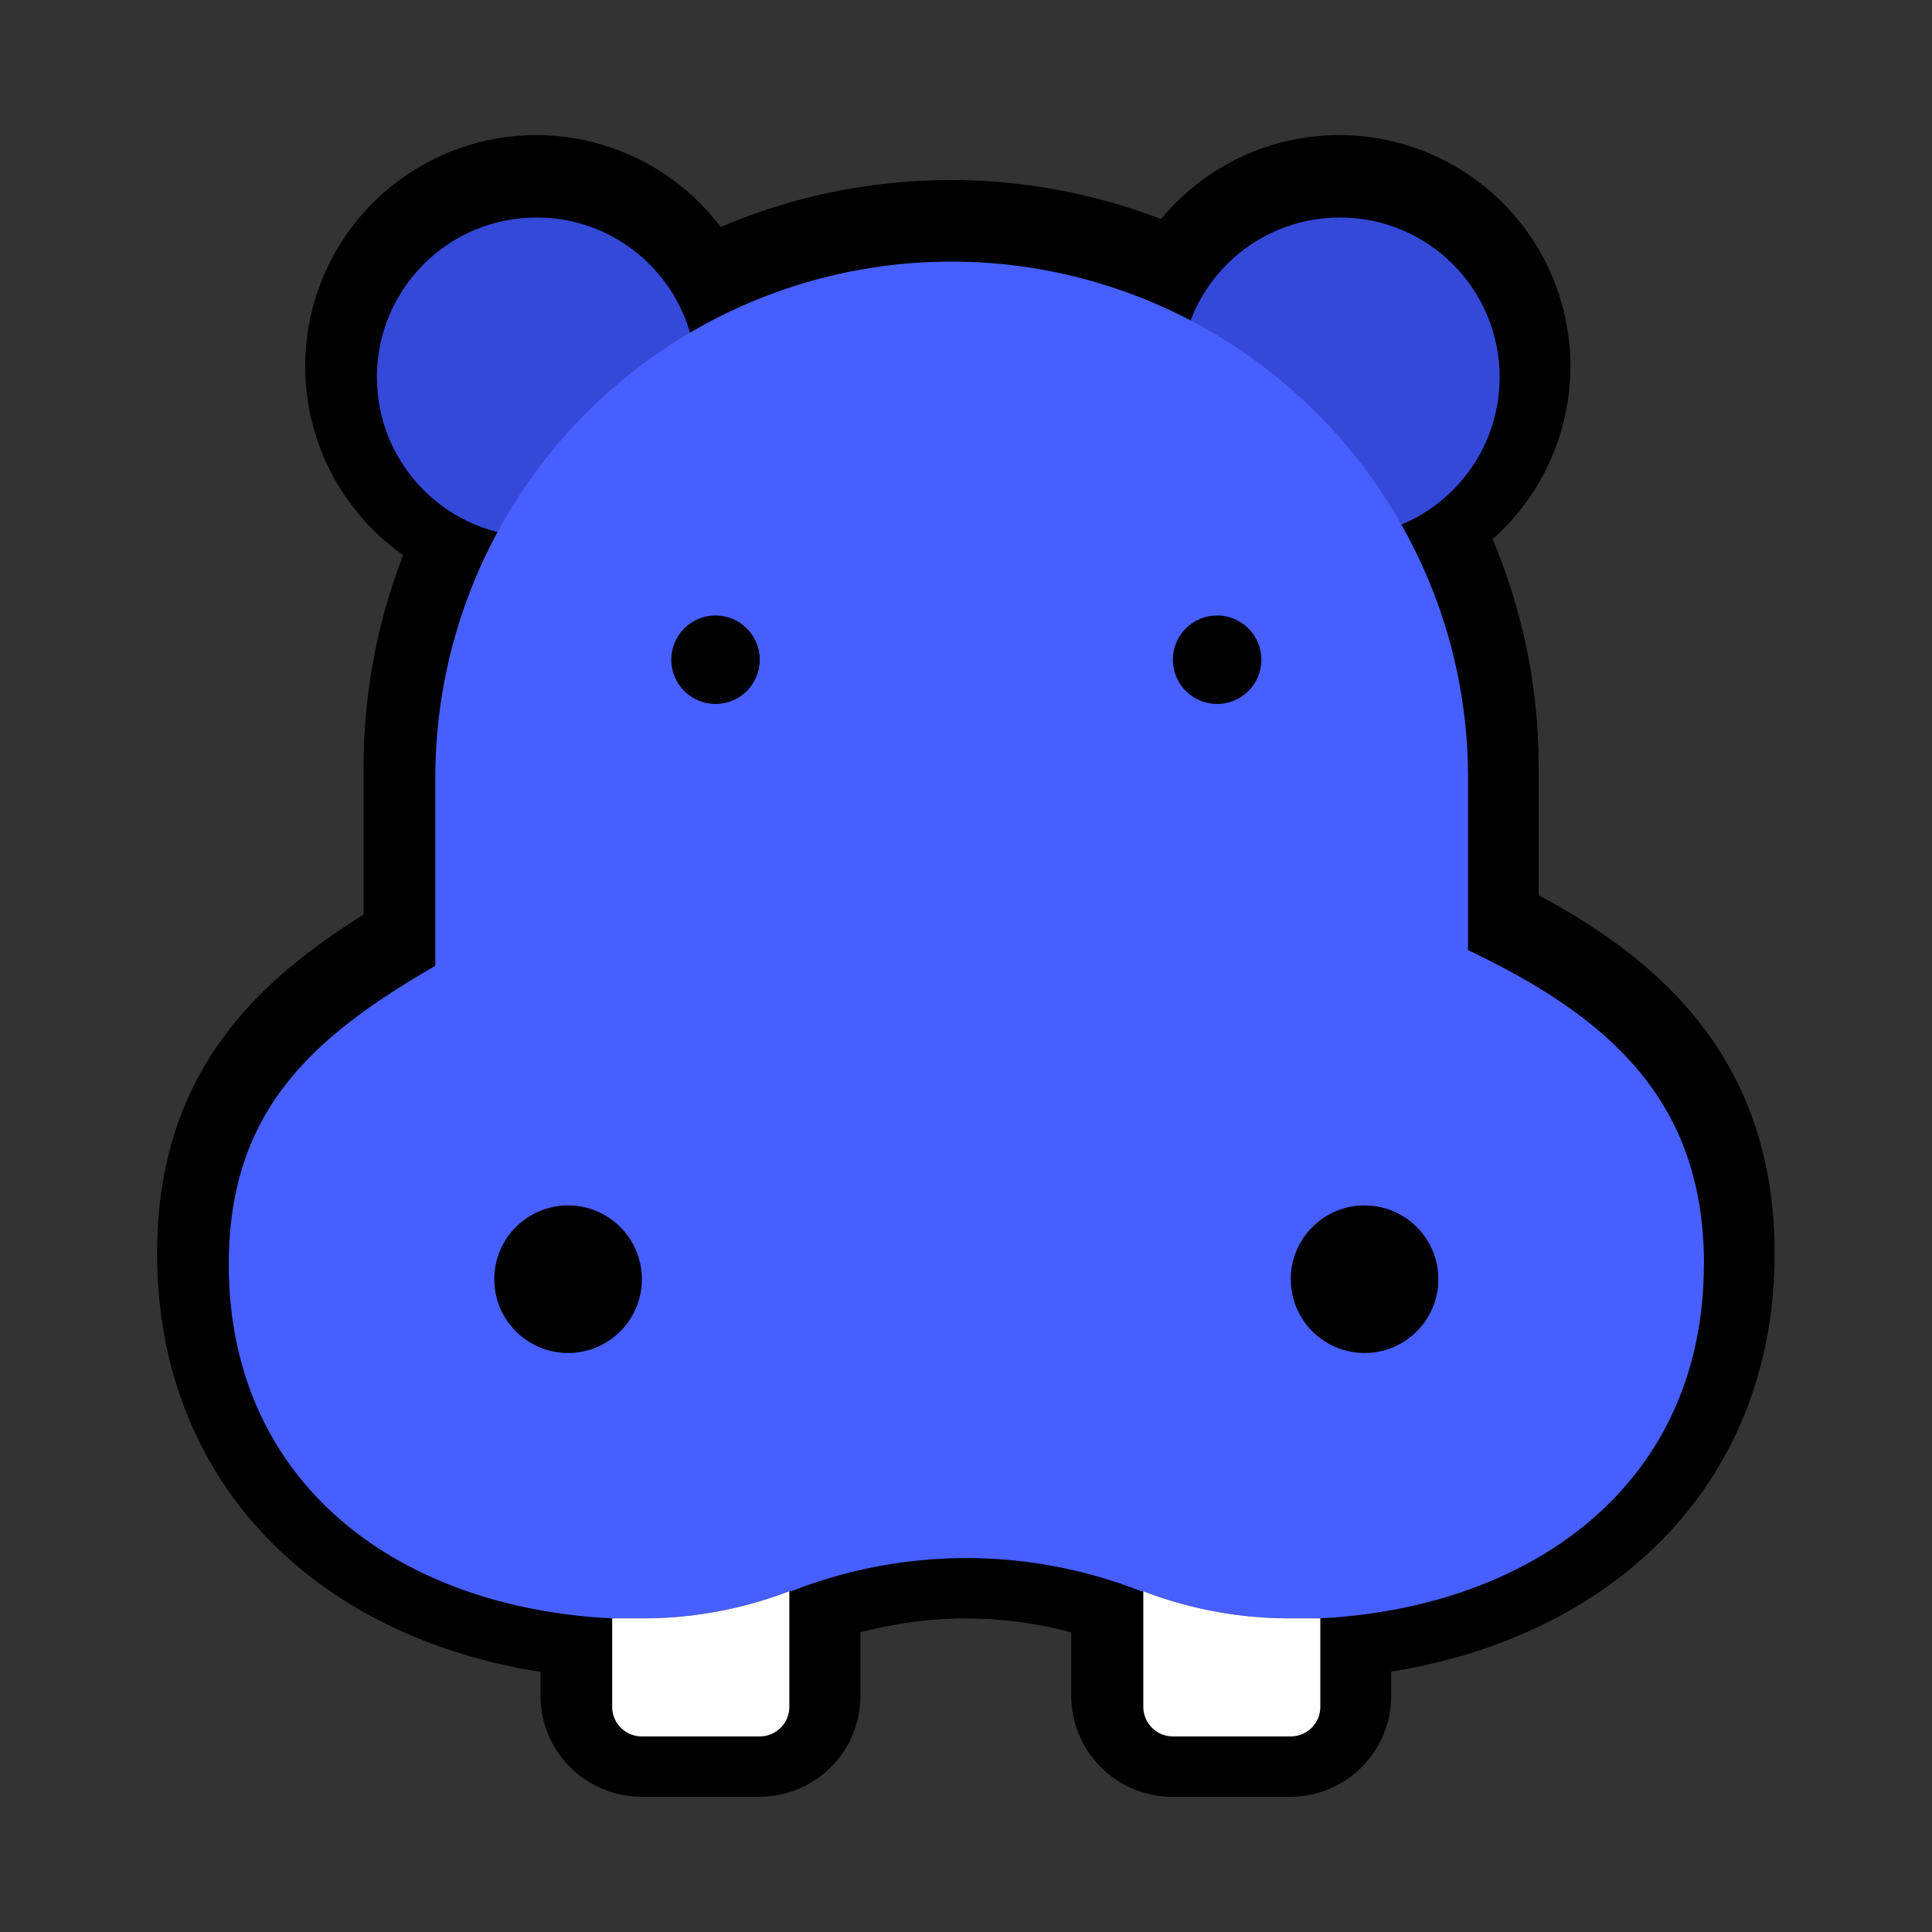 <?xml version="1.0" encoding="UTF-8" standalone="no"?>
<!-- Created with Inkscape (http://www.inkscape.org/) -->

<svg
   xmlns:dc="http://purl.org/dc/elements/1.1/"
   xmlns:cc="http://creativecommons.org/ns#"
   xmlns:rdf="http://www.w3.org/1999/02/22-rdf-syntax-ns#"
   xmlns:svg="http://www.w3.org/2000/svg"
   xmlns="http://www.w3.org/2000/svg"
   xmlns:sodipodi="http://sodipodi.sourceforge.net/DTD/sodipodi-0.dtd"
   xmlns:inkscape="http://www.inkscape.org/namespaces/inkscape"
   width="54"
   height="54"
   viewBox="0 0 14.287 14.287"
   version="1.1"
   id="svg8"
   inkscape:version="0.92.4 5da689c313, 2019-01-14"
   sodipodi:docname="8.svg">
  <rect x="0" y="0" width="14.287" height="14.287" fill="#333333" stroke="none"/>
  <defs
     id="defs2" />
  <sodipodi:namedview
     id="base"
     pagecolor="#ffffff"
     bordercolor="#0034ff"
     borderopacity="1"
     inkscape:pageopacity="0.0"
     inkscape:pageshadow="2"
     inkscape:zoom="11.2"
     inkscape:cx="5.863826"
     inkscape:cy="22.646079"
     inkscape:document-units="cm"
     inkscape:current-layer="layer1"
     showgrid="true"
     units="px"
     inkscape:pagecheckerboard="true"
     inkscape:showpageshadow="false"
     inkscape:window-width="1918"
     inkscape:window-height="1066"
     inkscape:window-x="0"
     inkscape:window-y="12"
     inkscape:window-maximized="0" />
  <g
     inkscape:label="Layer 1"
     inkscape:groupmode="layer"
     id="layer1"
     transform="translate(0,-282.713)">
    <g
       transform="translate(-107.581,0.321)"
       id="g7487">
      <path
         style="opacity:1;fill:#000000;fill-opacity:1;stroke:#000000;stroke-width:1.058;stroke-linecap:round;stroke-linejoin:round;stroke-miterlimit:4;stroke-dasharray:none;stroke-opacity:1"
         d="m 111.548,283.92 a 1.181,1.181 0 0 0 -1.181,1.181 1.181,1.181 0 0 0 0.893,1.144 3.814,3.814 0 0 0 -0.461,1.817 v 1.392 c -0.914,0.528 -1.527,1.077 -1.527,2.207 0,1.618 1.252,2.541 2.835,2.617 v 0.654 a 0.218,0.218 0 0 0 0.218,0.218 h 0.872 a 0.218,0.218 0 0 0 0.218,-0.218 v -0.855 a 3.016,3.016 0 0 1 -0.244,0.08 3.016,3.016 0 0 0 0.244,-0.08 h 0.015 a 3.531,3.531 0 0 1 2.587,0 h 0.015 v 0.855 a 0.218,0.218 0 0 0 0.218,0.218 h 0.872 a 0.218,0.218 0 0 0 0.218,-0.218 v -0.654 c 1.583,-0.083 2.835,-1.005 2.835,-2.617 0,-1.217 -0.713,-1.832 -1.745,-2.323 v -1.276 a 3.782,3.782 0 0 0 -0.491,-1.867 3.847,3.847 0 0 0 -0.003,-0.004 1.181,1.181 0 0 0 0.729,-1.09 1.181,1.181 0 0 0 -1.181,-1.181 1.181,1.181 0 0 0 -1.105,0.767 3.814,3.814 0 0 0 -3.698,0.09 1.181,1.181 0 0 0 -1.135,-0.857 z m 4.729,10.237 a 3.016,3.016 0 0 0 0.145,0.037 3.016,3.016 0 0 1 -0.145,-0.037 z m -3.25,0.037 a 3.016,3.016 0 0 1 -0.147,0.032 3.016,3.016 0 0 0 0.147,-0.032 z m 3.542,0.032 a 3.016,3.016 0 0 0 0.145,0.022 3.016,3.016 0 0 1 -0.145,-0.022 z m -3.834,0.022 a 3.016,3.016 0 0 1 -0.157,0.018 3.016,3.016 0 0 0 0.157,-0.018 z m 4.136,0.018 a 3.016,3.016 0 0 0 0.252,0.012 3.016,3.016 0 0 1 -0.252,-0.012 z"
         id="path6271"
         inkscape:connector-curvature="0" />
      <g
         id="g6291"
         transform="matrix(0.954,0,0,0.954,107.797,13.4)"
         style="stroke-width:1.049">
        <circle
           r="1.238"
           cy="284.886"
           cx="3.933"
           id="circle6273"
           style="opacity:1;fill:#3449d7;fill-opacity:1;stroke:none;stroke-width:2.774;stroke-linecap:round;stroke-linejoin:round;stroke-miterlimit:4;stroke-dasharray:none;stroke-opacity:1" />
        <circle
           style="opacity:1;fill:#3449d7;fill-opacity:1;stroke:none;stroke-width:2.774;stroke-linecap:round;stroke-linejoin:round;stroke-miterlimit:4;stroke-dasharray:none;stroke-opacity:1"
           id="circle6275"
           cx="10.16"
           cy="284.886"
           r="1.238" />
        <path
           id="path6277"
           d="m 12.981,291.763 c 0,1.69 -1.313,2.657 -2.973,2.744 -0.075,0 -0.151,0 -0.229,0 A 3.163,3.163 0 0 1 8.636,294.297 h -0.016 a 3.702,3.702 0 0 0 -2.712,0 H 5.892 a 3.163,3.163 0 0 1 -1.143,0.21 c -0.078,0 -0.153,0 -0.229,0 -1.66,-0.08 -2.973,-1.047 -2.973,-2.744 0,-1.185 0.643,-1.761 1.601,-2.314 v -1.459 a 4,4 0 0 1 6.632,-3.012 c 0.069,0.059 0.133,0.119 0.197,0.183 a 4.034,4.034 0 0 1 0.661,0.871 3.965,3.965 0 0 1 0.515,1.957 v 1.338 c 1.082,0.515 1.829,1.159 1.829,2.435 z"
           class="cls-1"
           inkscape:connector-curvature="0"
           style="fill:#475fff;fill-opacity:1;stroke-width:0.277" />
        <circle
           id="circle6279"
           r="0.343"
           cy="287.076"
           cx="5.32"
           class="cls-3"
           style="fill:#000000;fill-opacity:1;stroke-width:0.277" />
        <circle
           id="circle6281"
           r="0.343"
           cy="287.076"
           cx="9.208"
           class="cls-3"
           style="fill:#000000;fill-opacity:1;stroke-width:0.277" />
        <path
           id="path6283"
           d="m 5.892,294.297 v 0.896 a 0.229,0.229 0 0 1 -0.229,0.229 H 4.748 a 0.229,0.229 0 0 1 -0.229,-0.229 v -0.686 c 0.075,0 0.151,0 0.229,0 a 3.163,3.163 0 0 0 1.143,-0.21 z"
           class="cls-4"
           inkscape:connector-curvature="0"
           style="fill:#ffffff;fill-opacity:1;stroke-width:0.277" />
        <path
           id="path6285"
           d="m 10.008,294.507 v 0.686 a 0.229,0.229 0 0 1 -0.229,0.229 H 8.865 a 0.229,0.229 0 0 1 -0.229,-0.229 v -0.896 a 3.163,3.163 0 0 0 1.143,0.21 c 0.078,0 0.153,0 0.229,0 z"
           class="cls-4"
           inkscape:connector-curvature="0"
           style="fill:#ffffff;fill-opacity:1;stroke-width:0.277" />
        <circle
           id="circle6287"
           r="0.572"
           cy="291.878"
           cx="4.177"
           class="cls-5"
           style="fill:#000000;fill-opacity:1;stroke-width:0.277" />
        <circle
           id="circle6289"
           r="0.572"
           cy="291.878"
           cx="10.351"
           class="cls-5"
           style="fill:#000000;fill-opacity:1;stroke-width:0.277" />
      </g>
    </g>
  </g>
</svg>
